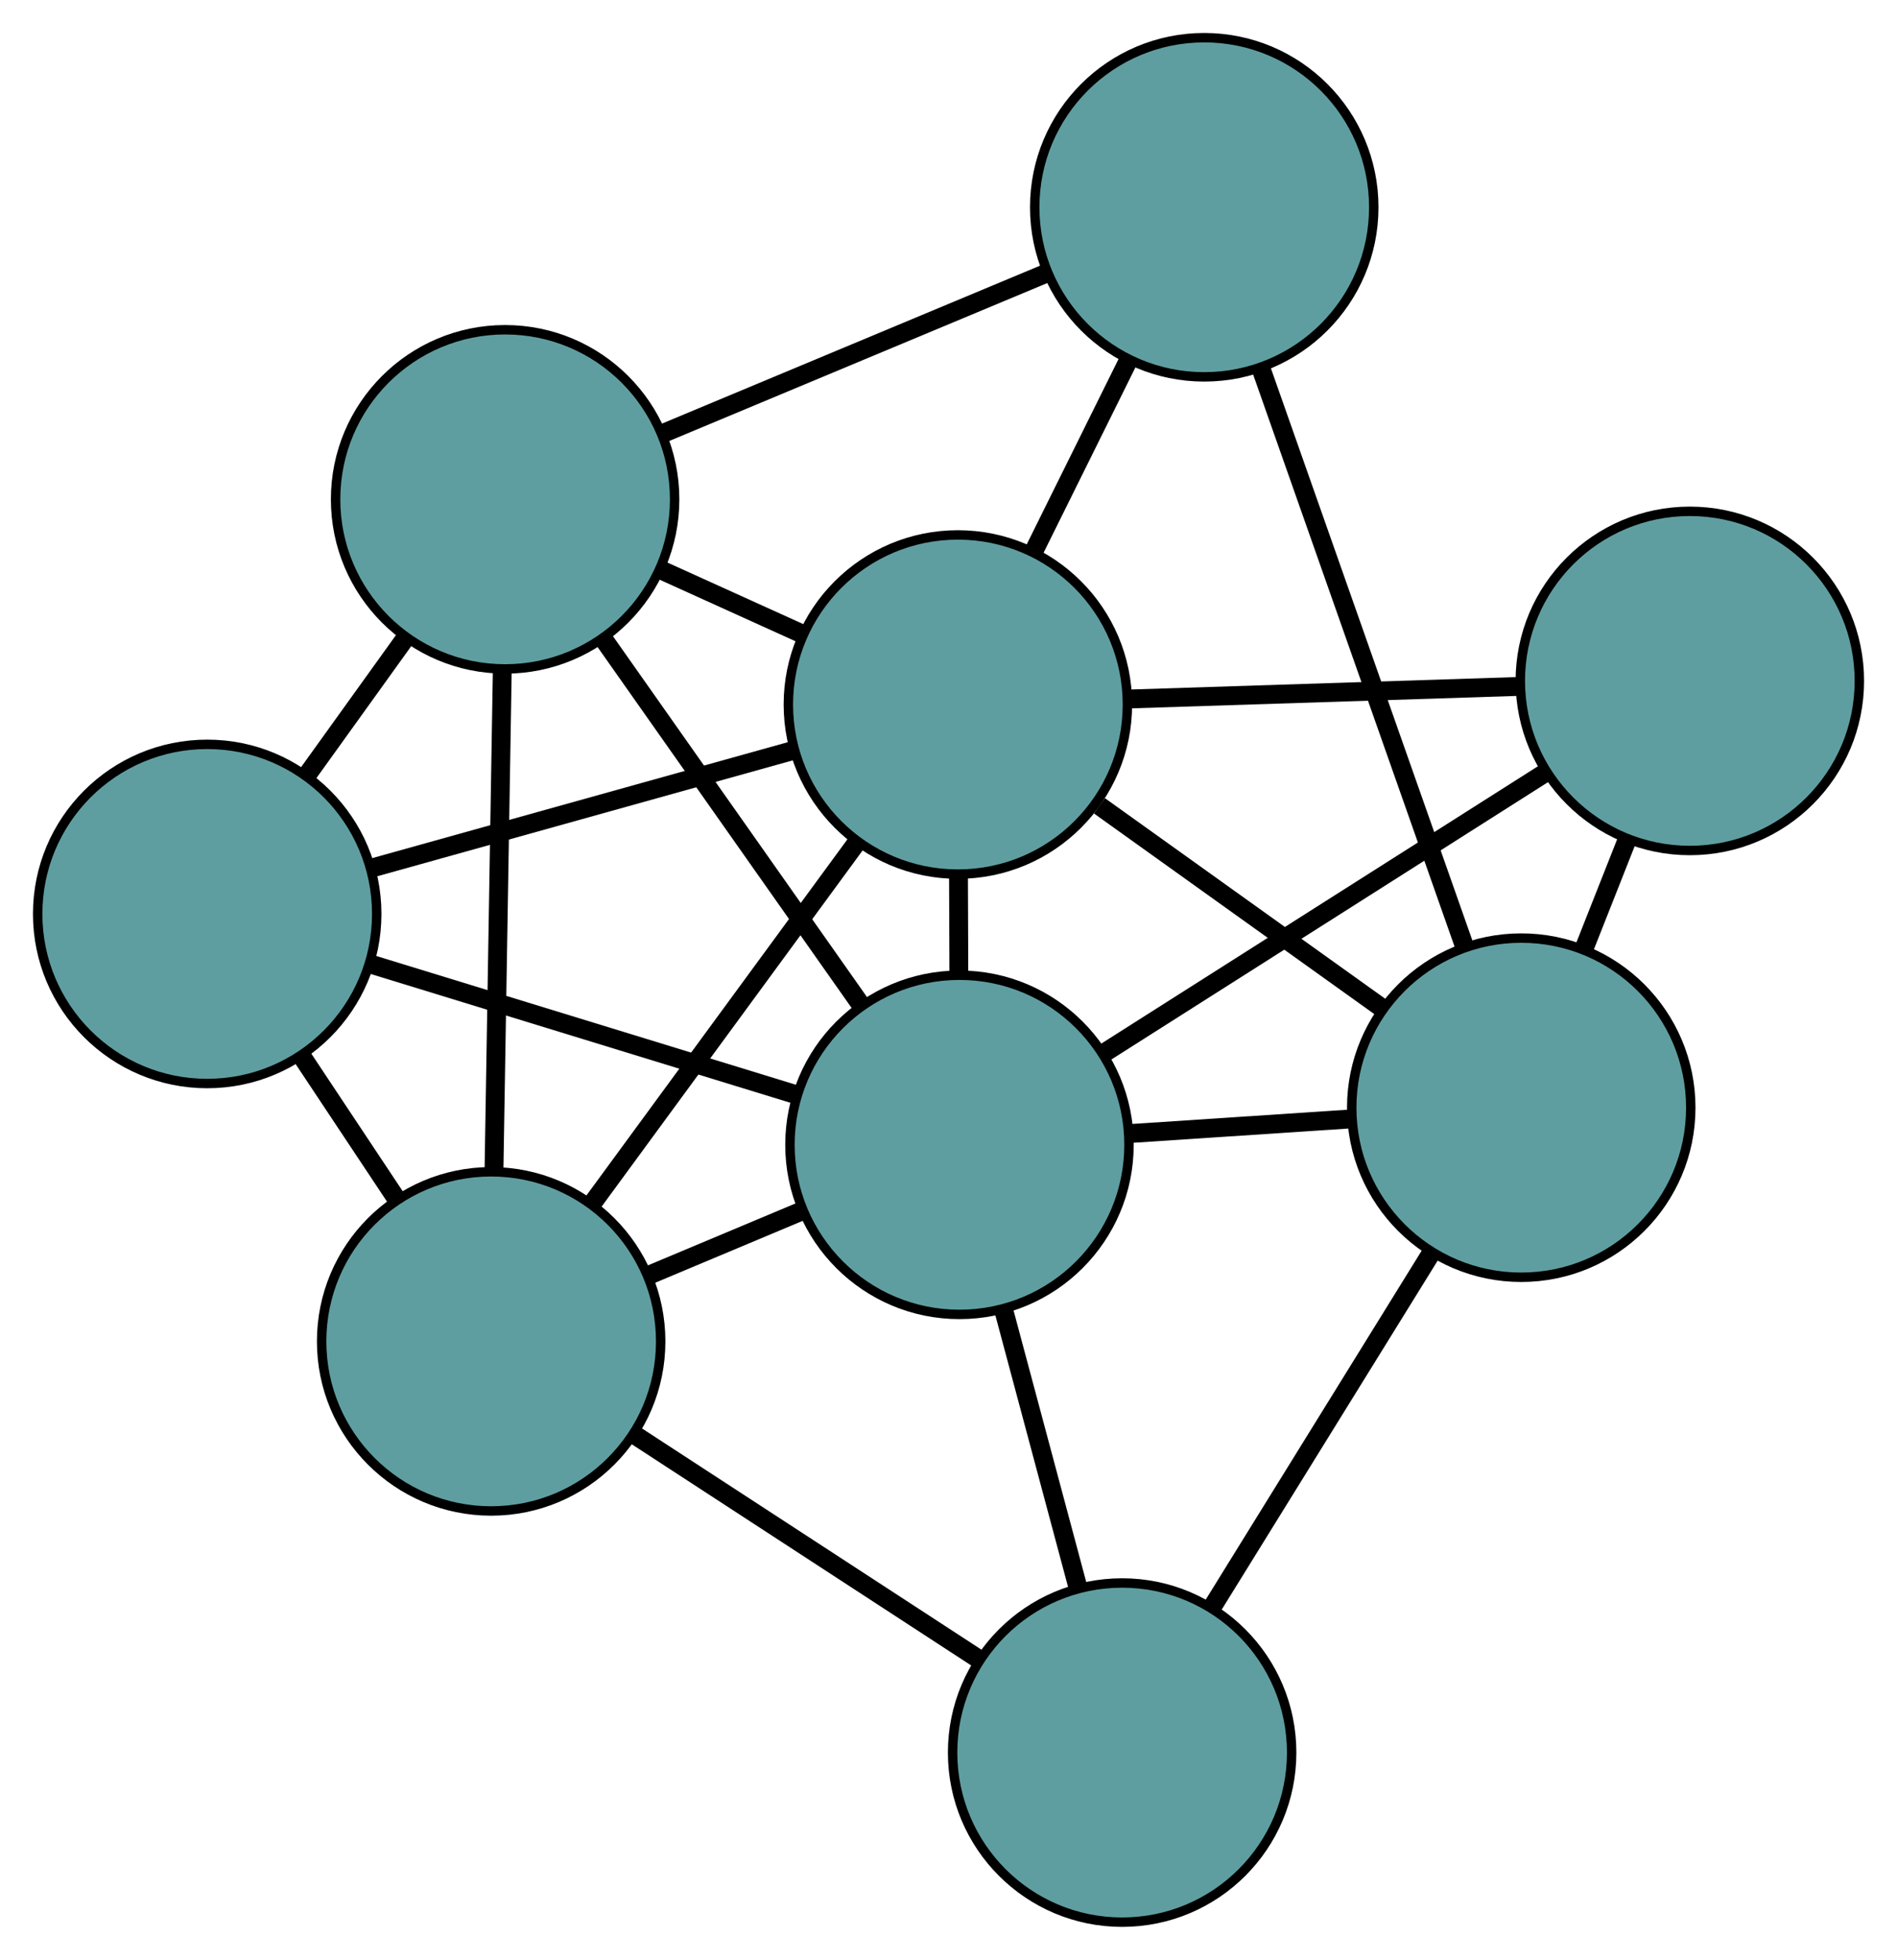 <?xml version="1.0" encoding="UTF-8" standalone="no"?>
<!DOCTYPE svg PUBLIC "-//W3C//DTD SVG 1.1//EN"
 "http://www.w3.org/Graphics/SVG/1.1/DTD/svg11.dtd">
<!-- Generated by graphviz version 2.36.0 (20140111.2315)
 -->
<!-- Title: G Pages: 1 -->
<svg width="100%" height="100%"
 viewBox="0.00 0.00 201.42 208.01" xmlns="http://www.w3.org/2000/svg" xmlns:xlink="http://www.w3.org/1999/xlink">
<g id="graph0" class="graph" transform="scale(1 1) rotate(0) translate(4 204.012)">
<title>G</title>
<!-- 0 -->
<g id="node1" class="node"><title>0</title>
<ellipse fill="cadetblue" stroke="black" cx="18" cy="-107.01" rx="18" ry="18"/>
</g>
<!-- 4 -->
<g id="node5" class="node"><title>4</title>
<ellipse fill="cadetblue" stroke="black" cx="49.632" cy="-151.014" rx="18" ry="18"/>
</g>
<!-- 0&#45;&#45;4 -->
<g id="edge1" class="edge"><title>0&#45;&#45;4</title>
<path fill="none" stroke="black" stroke-width="2" d="M28.709,-121.907C32.007,-126.495 35.637,-131.545 38.934,-136.131"/>
</g>
<!-- 5 -->
<g id="node6" class="node"><title>5</title>
<ellipse fill="cadetblue" stroke="black" cx="48.15" cy="-61.643" rx="18" ry="18"/>
</g>
<!-- 0&#45;&#45;5 -->
<g id="edge2" class="edge"><title>0&#45;&#45;5</title>
<path fill="none" stroke="black" stroke-width="2" d="M28.039,-91.903C31.26,-87.057 34.827,-81.69 38.051,-76.838"/>
</g>
<!-- 7 -->
<g id="node8" class="node"><title>7</title>
<ellipse fill="cadetblue" stroke="black" cx="97.706" cy="-129.237" rx="18" ry="18"/>
</g>
<!-- 0&#45;&#45;7 -->
<g id="edge3" class="edge"><title>0&#45;&#45;7</title>
<path fill="none" stroke="black" stroke-width="2" d="M35.689,-111.943C48.99,-115.652 67.119,-120.708 80.341,-124.395"/>
</g>
<!-- 8 -->
<g id="node9" class="node"><title>8</title>
<ellipse fill="cadetblue" stroke="black" cx="97.875" cy="-82.505" rx="18" ry="18"/>
</g>
<!-- 0&#45;&#45;8 -->
<g id="edge4" class="edge"><title>0&#45;&#45;8</title>
<path fill="none" stroke="black" stroke-width="2" d="M35.332,-101.692C48.73,-97.582 67.188,-91.919 80.577,-87.812"/>
</g>
<!-- 1 -->
<g id="node2" class="node"><title>1</title>
<ellipse fill="cadetblue" stroke="black" cx="123.864" cy="-182.012" rx="18" ry="18"/>
</g>
<!-- 1&#45;&#45;4 -->
<g id="edge5" class="edge"><title>1&#45;&#45;4</title>
<path fill="none" stroke="black" stroke-width="2" d="M107.019,-174.978C94.871,-169.905 78.543,-163.087 66.409,-158.02"/>
</g>
<!-- 6 -->
<g id="node7" class="node"><title>6</title>
<ellipse fill="cadetblue" stroke="black" cx="157.524" cy="-86.448" rx="18" ry="18"/>
</g>
<!-- 1&#45;&#45;6 -->
<g id="edge6" class="edge"><title>1&#45;&#45;6</title>
<path fill="none" stroke="black" stroke-width="2" d="M129.881,-164.927C135.97,-147.64 145.334,-121.057 151.445,-103.708"/>
</g>
<!-- 1&#45;&#45;7 -->
<g id="edge7" class="edge"><title>1&#45;&#45;7</title>
<path fill="none" stroke="black" stroke-width="2" d="M115.731,-165.603C112.551,-159.188 108.915,-151.851 105.744,-145.455"/>
</g>
<!-- 2 -->
<g id="node3" class="node"><title>2</title>
<ellipse fill="cadetblue" stroke="black" cx="115.146" cy="-18" rx="18" ry="18"/>
</g>
<!-- 2&#45;&#45;5 -->
<g id="edge8" class="edge"><title>2&#45;&#45;5</title>
<path fill="none" stroke="black" stroke-width="2" d="M99.943,-27.903C88.979,-35.046 74.243,-44.646 63.292,-51.779"/>
</g>
<!-- 2&#45;&#45;6 -->
<g id="edge9" class="edge"><title>2&#45;&#45;6</title>
<path fill="none" stroke="black" stroke-width="2" d="M124.762,-33.532C131.698,-44.734 141.019,-59.79 147.946,-70.978"/>
</g>
<!-- 2&#45;&#45;8 -->
<g id="edge10" class="edge"><title>2&#45;&#45;8</title>
<path fill="none" stroke="black" stroke-width="2" d="M110.427,-35.626C107.99,-44.728 105.025,-55.801 102.589,-64.9"/>
</g>
<!-- 3 -->
<g id="node4" class="node"><title>3</title>
<ellipse fill="cadetblue" stroke="black" cx="175.424" cy="-131.743" rx="18" ry="18"/>
</g>
<!-- 3&#45;&#45;6 -->
<g id="edge11" class="edge"><title>3&#45;&#45;6</title>
<path fill="none" stroke="black" stroke-width="2" d="M168.758,-114.877C167.287,-111.155 165.728,-107.209 164.254,-103.48"/>
</g>
<!-- 3&#45;&#45;7 -->
<g id="edge12" class="edge"><title>3&#45;&#45;7</title>
<path fill="none" stroke="black" stroke-width="2" d="M157.398,-131.162C144.933,-130.76 128.406,-130.227 115.903,-129.824"/>
</g>
<!-- 3&#45;&#45;8 -->
<g id="edge13" class="edge"><title>3&#45;&#45;8</title>
<path fill="none" stroke="black" stroke-width="2" d="M160.103,-122.015C146.507,-113.383 126.75,-100.839 113.165,-92.213"/>
</g>
<!-- 4&#45;&#45;5 -->
<g id="edge14" class="edge"><title>4&#45;&#45;5</title>
<path fill="none" stroke="black" stroke-width="2" d="M49.332,-132.928C49.075,-117.423 48.706,-95.2 48.449,-79.702"/>
</g>
<!-- 4&#45;&#45;7 -->
<g id="edge15" class="edge"><title>4&#45;&#45;7</title>
<path fill="none" stroke="black" stroke-width="2" d="M66.176,-143.52C71.065,-141.305 76.414,-138.882 81.294,-136.672"/>
</g>
<!-- 4&#45;&#45;8 -->
<g id="edge16" class="edge"><title>4&#45;&#45;8</title>
<path fill="none" stroke="black" stroke-width="2" d="M60.1,-136.148C68.192,-124.657 79.341,-108.825 87.428,-97.341"/>
</g>
<!-- 5&#45;&#45;7 -->
<g id="edge17" class="edge"><title>5&#45;&#45;7</title>
<path fill="none" stroke="black" stroke-width="2" d="M58.903,-76.31C67.215,-87.648 78.667,-103.269 86.974,-114.599"/>
</g>
<!-- 5&#45;&#45;8 -->
<g id="edge18" class="edge"><title>5&#45;&#45;8</title>
<path fill="none" stroke="black" stroke-width="2" d="M64.984,-68.706C70.169,-70.881 75.875,-73.275 81.058,-75.449"/>
</g>
<!-- 6&#45;&#45;7 -->
<g id="edge19" class="edge"><title>6&#45;&#45;7</title>
<path fill="none" stroke="black" stroke-width="2" d="M142.737,-97.025C133.604,-103.559 121.917,-111.919 112.738,-118.485"/>
</g>
<!-- 6&#45;&#45;8 -->
<g id="edge20" class="edge"><title>6&#45;&#45;8</title>
<path fill="none" stroke="black" stroke-width="2" d="M139.303,-85.244C131.903,-84.754 123.373,-84.191 115.984,-83.702"/>
</g>
<!-- 7&#45;&#45;8 -->
<g id="edge21" class="edge"><title>7&#45;&#45;8</title>
<path fill="none" stroke="black" stroke-width="2" d="M97.772,-111.036C97.784,-107.653 97.797,-104.118 97.809,-100.734"/>
</g>
</g>
</svg>

